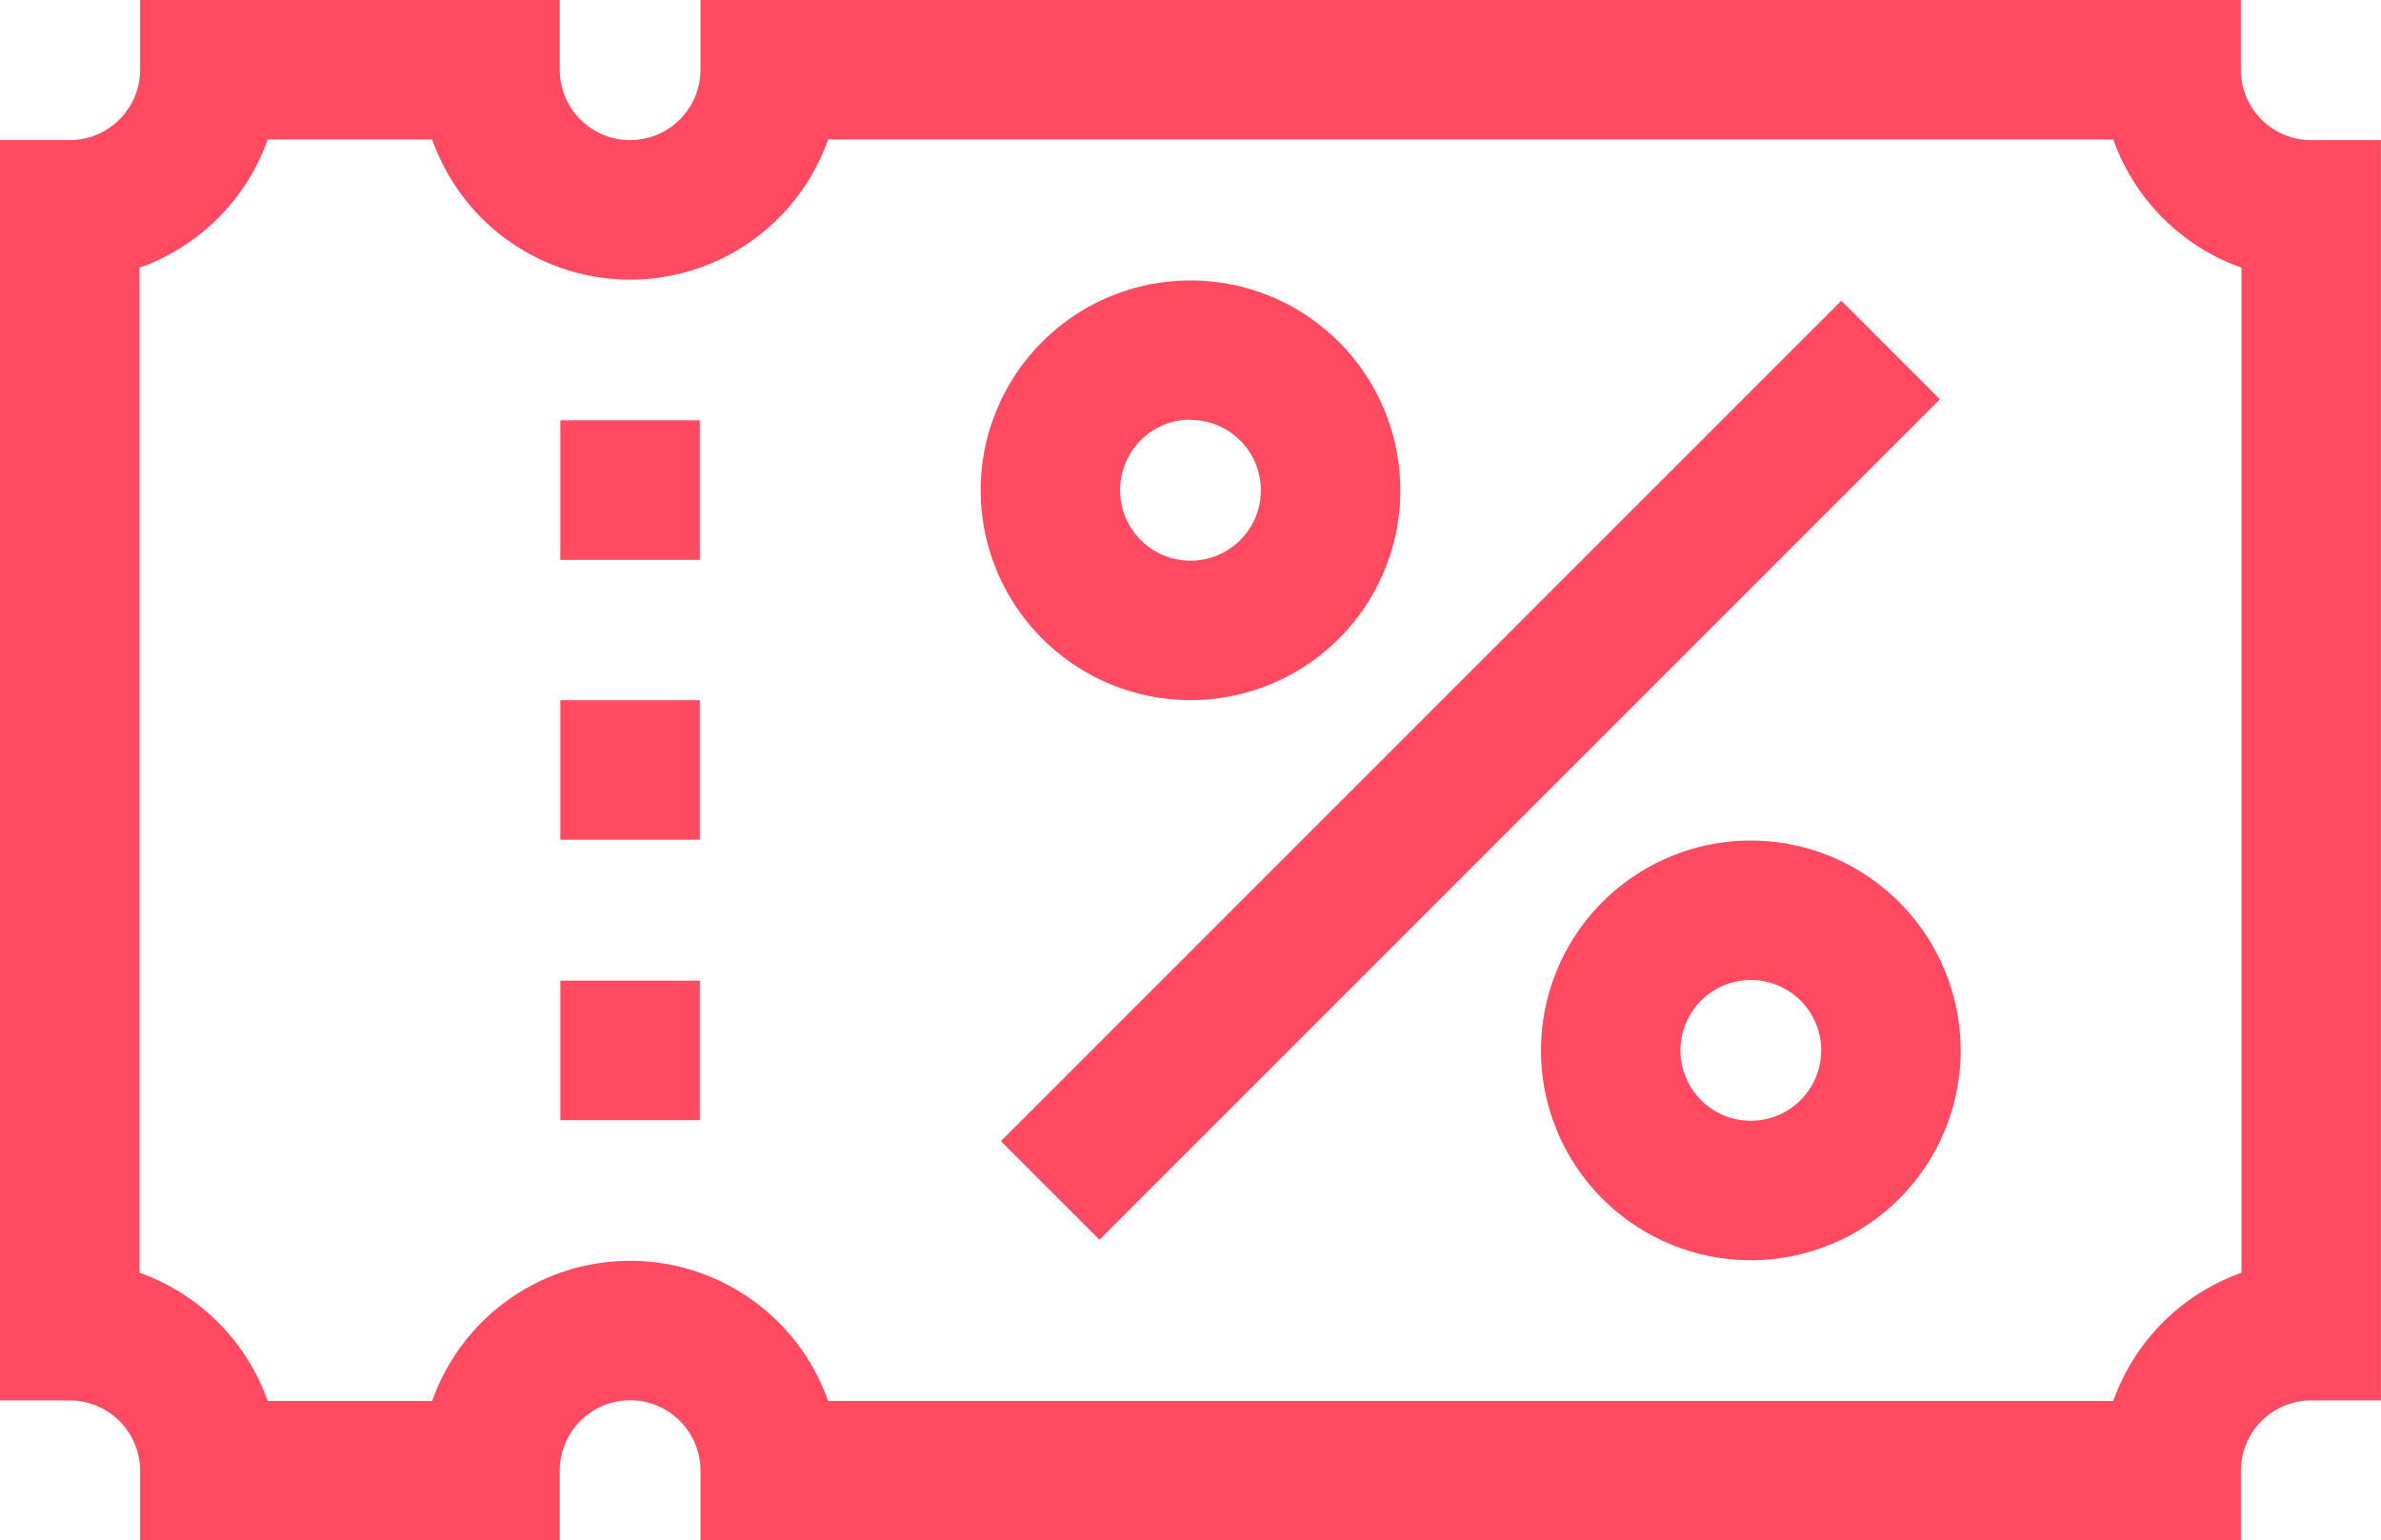 <svg xmlns="http://www.w3.org/2000/svg" width="41.588" height="26.906" viewBox="0 0 41.588 26.906">
  <g id="pur-10" transform="translate(0 -16.239)">
    <path id="Path_19929" data-name="Path 19929" d="M40.369,18.687a1.23,1.23,0,0,1-1.229-1.229V16.239H12.235v1.218a1.229,1.229,0,1,1-2.458,0V16.239H2.447v1.218a1.23,1.23,0,0,1-1.229,1.229H0V40.7H1.218a1.23,1.23,0,0,1,1.229,1.229v1.218h7.33V41.927a1.229,1.229,0,0,1,2.458,0v1.218H39.141V41.927A1.23,1.23,0,0,1,40.369,40.7h1.218V18.687ZM39.151,38.47a3.685,3.685,0,0,0-2.239,2.239H14.464a3.666,3.666,0,0,0-6.915,0H4.676A3.684,3.684,0,0,0,2.437,38.47V20.915a3.685,3.685,0,0,0,2.239-2.239H7.549a3.666,3.666,0,0,0,6.915,0H36.912a3.685,3.685,0,0,0,2.239,2.239V38.47Z" fill="#ff4a61"/>
    <path id="Path_19930" data-name="Path 19930" d="M0,0H20.76V2.436H0Z" transform="translate(17.482 36.171) rotate(-45)" fill="#ff4a61"/>
    <path id="Path_19931" data-name="Path 19931" d="M41.557,34.4a3.665,3.665,0,1,0-3.665-3.665A3.669,3.669,0,0,0,41.557,34.4Zm0-4.894a1.229,1.229,0,1,1-1.229,1.229A1.23,1.23,0,0,1,41.557,29.5Z" transform="translate(-20.763 -5.932)" fill="#ff4a61"/>
    <path id="Path_19932" data-name="Path 19932" d="M63.209,48.718a3.665,3.665,0,1,0,3.665,3.665A3.669,3.669,0,0,0,63.209,48.718Zm0,4.894a1.229,1.229,0,1,1,1.229-1.229A1.23,1.23,0,0,1,63.209,53.612Z" transform="translate(-32.628 -17.797)" fill="#ff4a61"/>
    <path id="Path_19933" data-name="Path 19933" d="M21.652,32.479h2.437v2.437H21.652Z" transform="translate(-11.865 -8.898)" fill="#ff4a61"/>
    <path id="Path_19934" data-name="Path 19934" d="M21.652,43.3h2.437v2.437H21.652Z" transform="translate(-11.865 -14.831)" fill="#ff4a61"/>
    <path id="Path_19935" data-name="Path 19935" d="M21.652,54.131h2.437v2.437H21.652Z" transform="translate(-11.865 -20.763)" fill="#ff4a61"/>
  </g>
</svg>
